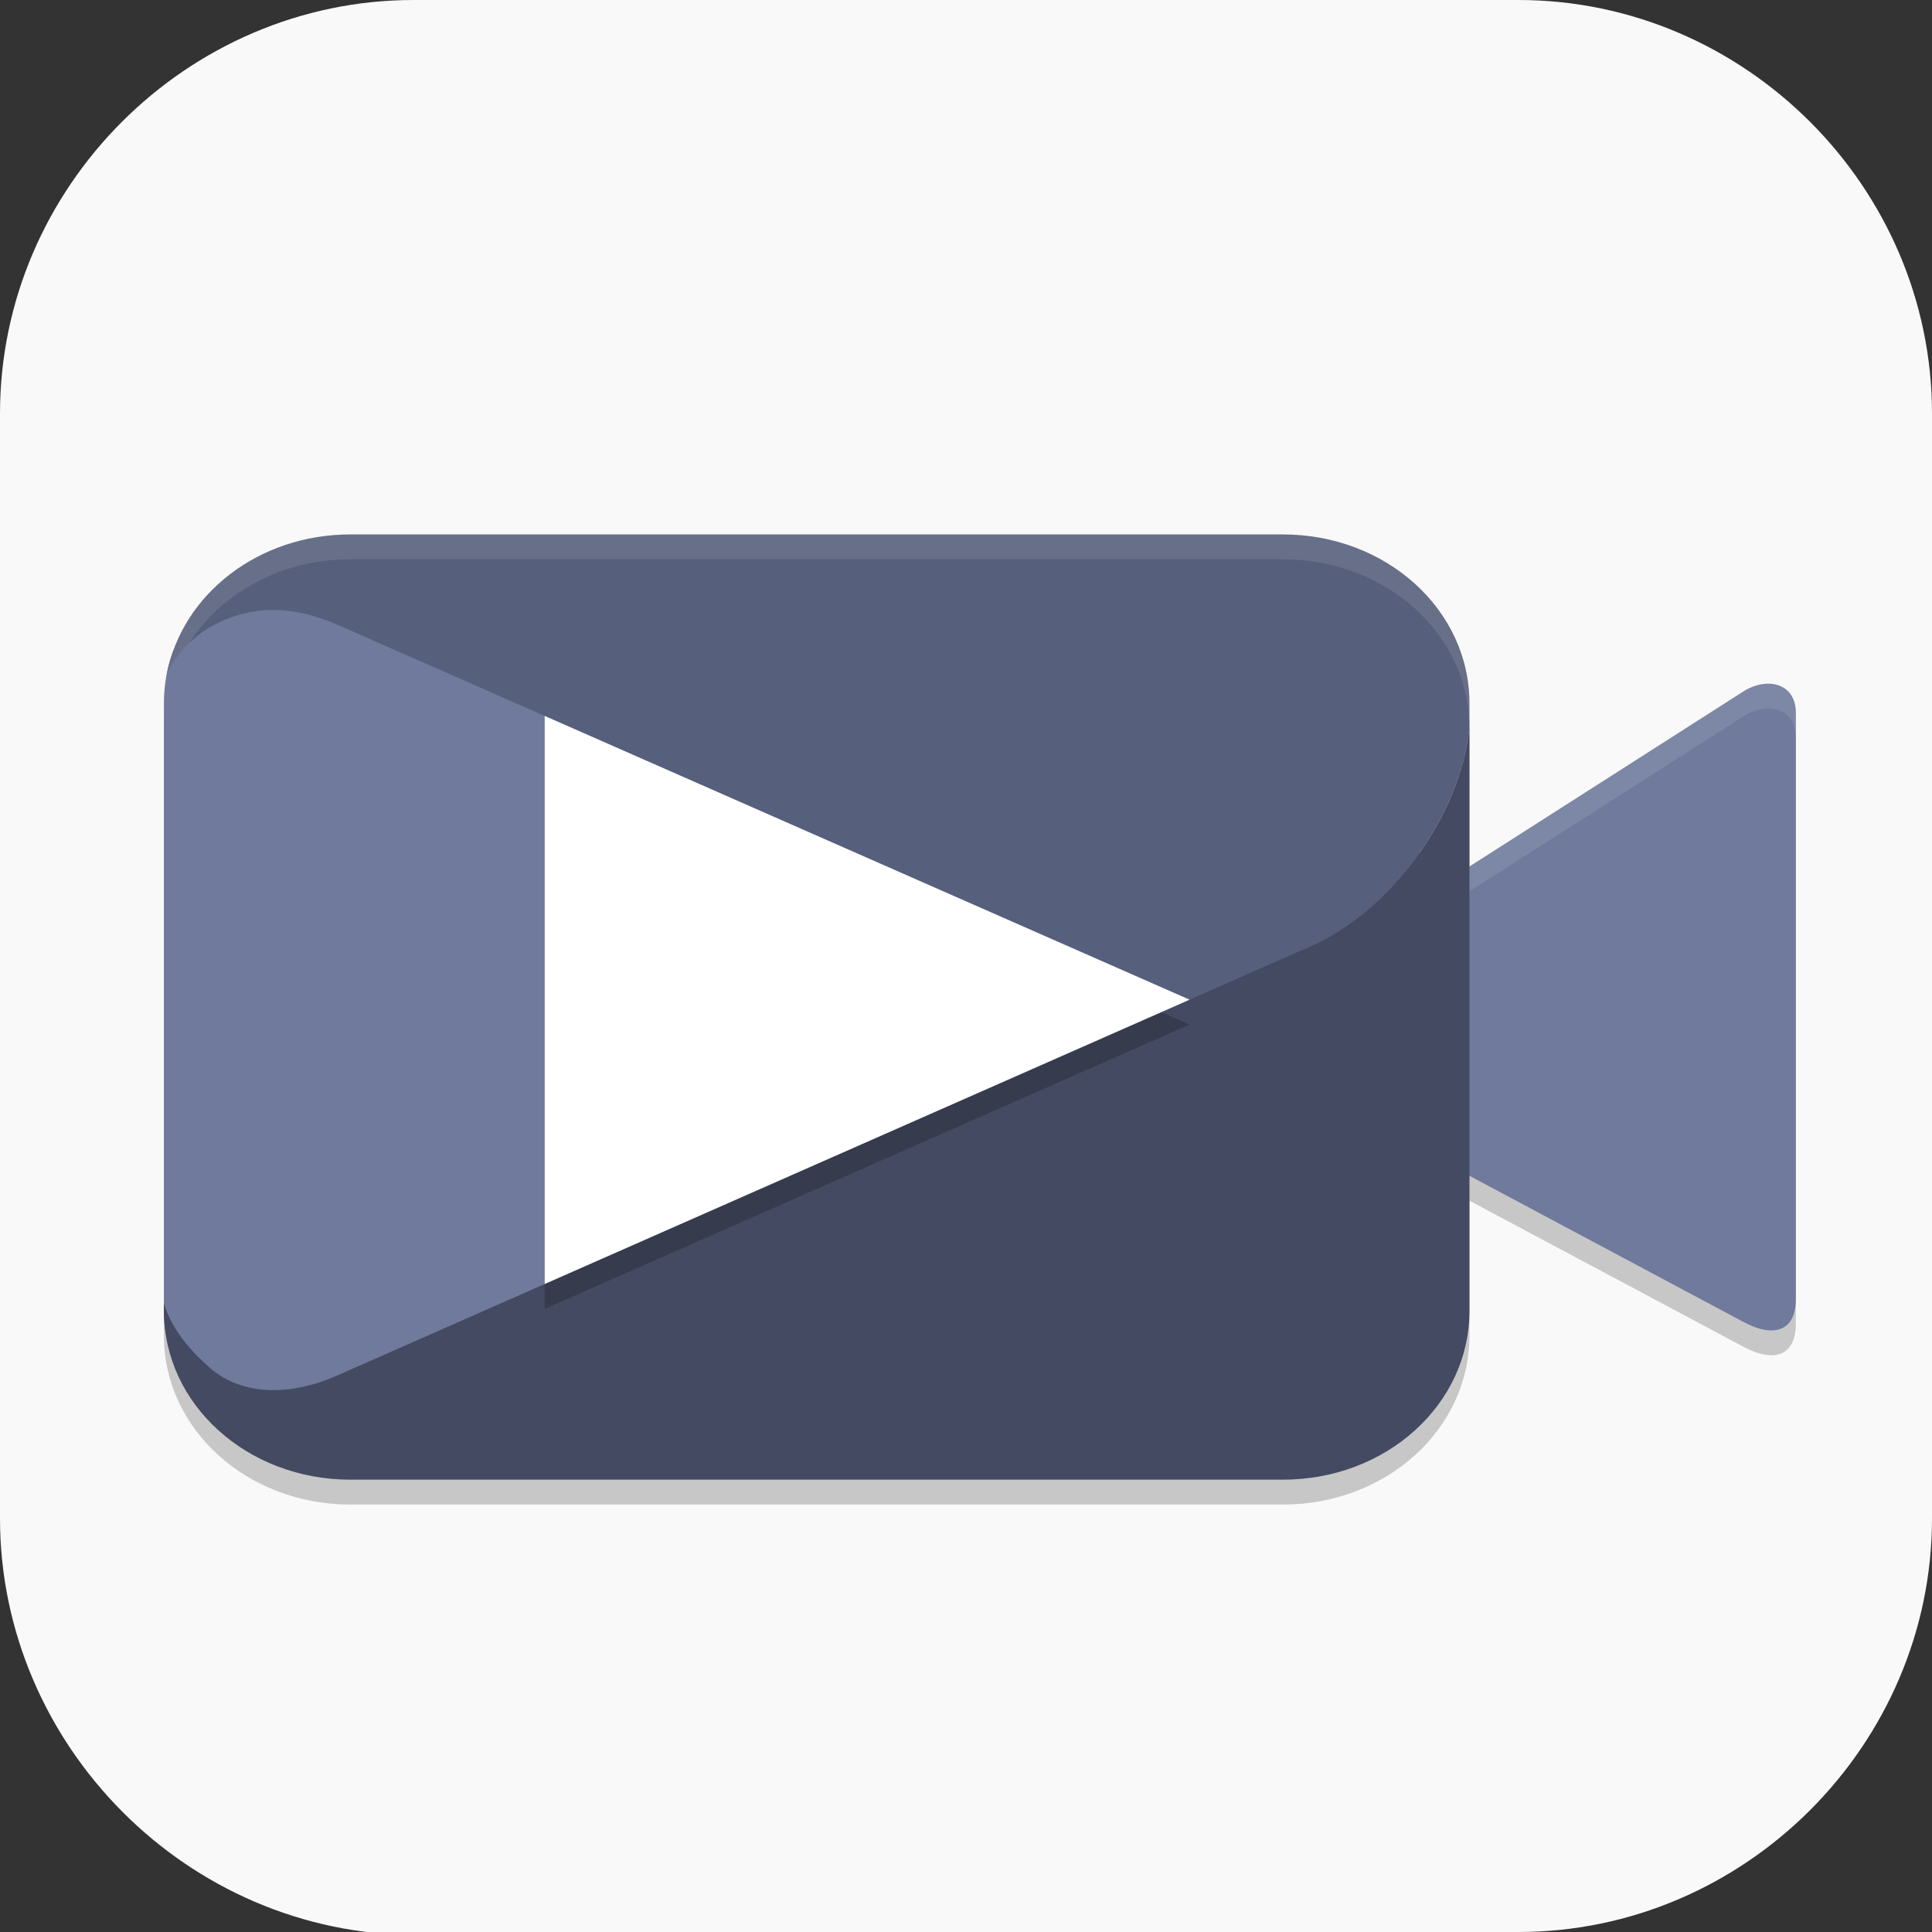 <?xml version="1.0" encoding="UTF-8" standalone="no"?>
<svg
   id="_图层_1"
   version="1.1"
   viewBox="0 0 64 64" width="24" height="24"
   sodipodi:docname="mystiq.svg"
   xml:space="preserve"
   inkscape:version="1.4 (e7c3feb100, 2024-10-09)"
   xmlns:inkscape="http://www.inkscape.org/namespaces/inkscape"
   xmlns:sodipodi="http://sodipodi.sourceforge.net/DTD/sodipodi-0.dtd"
   xmlns="http://www.w3.org/2000/svg"
   xmlns:svg="http://www.w3.org/2000/svg"><rect x="0" y="0" width="64" height="64" fill="#333333" stroke="none"/><sodipodi:namedview
     id="namedview26"
     pagecolor="#505050"
     bordercolor="#eeeeee"
     borderopacity="1"
     inkscape:showpageshadow="0"
     inkscape:pageopacity="0"
     inkscape:pagecheckerboard="0"
     inkscape:deskcolor="#505050"
     inkscape:zoom="8.453125"
     inkscape:cx="32"
     inkscape:cy="32"
     inkscape:window-width="1421"
     inkscape:window-height="796"
     inkscape:window-x="751"
     inkscape:window-y="88"
     inkscape:window-maximized="0"
     inkscape:current-layer="_图层_1" /><!-- Generator: Adobe Illustrator 29.0.1, SVG Export Plug-In . SVG Version: 2.1.0 Build 192)  --><defs
     id="defs6"><style
       id="style1">
      .st0 {
        fill-opacity: .5;
      }

      .st0, .st1, .st2, .st3, .st4, .st5, .st6, .st7 {
        fill: #fff;
      }

      .st8 {
        fill: #133c9a;
      }

      .st2, .st9 {
        display: none;
      }

      .st3 {
        fill-opacity: .2;
      }

      .st4 {
        fill-opacity: .9;
      }

      .st10 {
        fill: #3370ff;
      }

      .st11 {
        fill: url(#_未命名的渐变_3);
      }

      .st12 {
        fill: url(#_未命名的渐变);
      }

      .st5 {
        fill-opacity: .3;
      }

      .st6 {
        fill-opacity: 0;
      }

      .st7 {
        fill-opacity: .7;
      }

      .st13 {
        fill: #00d6b9;
      }

      .st14 {
        fill: url(#_未命名的渐变_2);
      }
    </style><radialGradient
       id="_未命名的渐变"
       data-name="未命名的渐变"
       cx="123.9"
       cy="-40.2"
       fx="123.9"
       fy="-40.2"
       r="59.4"
       gradientTransform="translate(-26.8 25.5) scale(.6 -.7)"
       gradientUnits="userSpaceOnUse"><stop
         offset="0"
         stop-color="#db202e"
         id="stop1" /><stop
         offset="1"
         stop-color="#e01b24"
         id="stop2" /></radialGradient><radialGradient
       id="_未命名的渐变_2"
       data-name="未命名的渐变 2"
       cx="67.6"
       cy="26.8"
       fx="67.6"
       fy="26.8"
       r="105.2"
       gradientTransform="translate(-26.6 25.3) scale(.6 -.7)"
       gradientUnits="userSpaceOnUse"><stop
         offset="0"
         stop-color="#ffb648"
         id="stop3" /><stop
         offset="1"
         stop-color="#ff7800"
         stop-opacity="0"
         id="stop4" /></radialGradient><radialGradient
       id="_未命名的渐变_3"
       data-name="未命名的渐变 3"
       cx="61.7"
       cy="18.6"
       fx="61.7"
       fy="18.6"
       r="68"
       gradientTransform="translate(-26.8 25.8) scale(.6 -.7)"
       gradientUnits="userSpaceOnUse"><stop
         offset="0"
         stop-color="#c64600"
         id="stop5" /><stop
         offset="1"
         stop-color="#a51d2d"
         id="stop6" /></radialGradient></defs><path
     class="st1"
     d="M47.5,64.1H13.8c-7.6,0-13.8-6.3-13.8-13.8V13.7C0,6.2,6.2,0,13.7,0h36.6c7.5,0,13.7,6.2,13.7,13.7v36.6c0,7.5-6.2,13.7-13.7,13.7h-2.9.1Z"
     id="path6"
     style="fill:#f9f9f9;fill-opacity:1" /><g
     id="g33"
     transform="matrix(0.901,0,0,0.824,3.628,6.992)"><path
       style="opacity:0.2"
       d="m 8.855,14 c -3.123,0 -5.713,2.058 -6.547,4.875 -0.028,0.084 -0.079,0.151 -0.102,0.238 -0.034,0.135 -0.052,0.276 -0.078,0.414 -0.004,0.021 -0.012,0.041 -0.016,0.062 0.002,-0.005 0.005,-0.01 0.008,-0.016 -0.071,0.394 -0.121,0.796 -0.121,1.211 v 24.129 0.301 C 2,48.974 5.057,52 8.855,52 H 43.144 c 3.799,0 6.855,-3.026 6.855,-6.785 v -5.43 l 10.035,5.848 c 1.178,0.709 1.947,0.366 1.965,-0.855 V 21.195 c 0.011,-1.239 -1.085,-1.494 -1.965,-0.855 l -10.035,7.008 v -5.613 -0.949 c 0,-3.759 -3.057,-6.785 -6.855,-6.785 z"
       id="path1-2" /><path
       style="fill:#6f7a9c"
       d="m 60.034,19.338 -10.073,7.038 c -1.089,0.88 -1.966,4.328 -1.966,5.683 0.052,1.135 0.674,5.657 1.966,6.703 l 10.073,5.873 c 1.178,0.709 1.948,0.366 1.966,-0.856 V 20.194 c 0.011,-1.239 -1.086,-1.494 -1.966,-0.856 z"
       id="path2-6" /><path
       style="fill:#6f7a9c"
       d="m 10.039,14.365 33.202,-0.195 c 3.799,-0.022 5.351,2.153 5.182,5.908 l -1.084,24.136 c -0.169,3.756 -2.467,4.968 -6.266,4.933 L 9.35,48.855 C 5.551,48.82 2,47.974 2,44.214 V 19.786 c 0,-0.577 0.072,-1.137 0.208,-1.672 0.749,-2.946 4.616,-3.73 7.831,-3.749 z"
       id="path3-1" /><path
       style="fill:#565f7c"
       d="m 8.857,13 c -3.385,0 -6.176,2.406 -6.745,5.59 0.719,-1.636 2.337,-2.565 3.937,-2.555 0.714,0.005 1.502,0.195 2.328,0.594 l 31.671,15.239 4.05,-2.28 c 3.085,-1.487 5.579,-5.317 5.901,-8.853 v -0.949 c 0,-3.759 -3.058,-6.786 -6.857,-6.786 z"
       id="path4-8" /><path
       style="opacity:0.1;fill:#ffffff"
       d="m 61.203,19.02 c -0.153,-0.03 -0.319,-0.027 -0.488,0.008 -0.226,0.047 -0.46,0.153 -0.68,0.312 L 49.961,26.375 c -1.089,0.88 -1.965,4.329 -1.965,5.684 0.004,0.08 0.028,0.264 0.041,0.391 0.185,-1.581 0.973,-4.306 1.924,-5.074 l 10.074,-7.035 c 0.22,-0.16 0.453,-0.266 0.68,-0.312 C 61.394,19.888 62.008,20.266 62,21.195 v -1 c 0.006,-0.697 -0.338,-1.085 -0.797,-1.176 z"
       id="path5-7" /><path
       style="fill:#434a61"
       d="m 50,20.735 c -0.322,3.537 -2.816,7.366 -5.901,8.853 L 39.677,31.719 8.378,46.809 c -0.61,0.294 -1.198,0.475 -1.752,0.551 0,0 -0.003,0 -0.003,0 -0.022,0.003 -0.043,0.005 -0.064,0.008 -0.002,2.12e-4 -0.004,-2.12e-4 -0.005,0 -0.062,0.007 -0.126,0.014 -0.187,0.019 -0.002,1.44e-4 -0.003,-2.44e-4 -0.005,0 -0.021,0.001 -0.043,0.004 -0.064,0.005 -0.447,0.029 -0.87,-0.013 -1.259,-0.122 -0.079,-0.022 -0.156,-0.047 -0.233,-0.074 -0.34,-0.123 -0.651,-0.301 -0.929,-0.527 0,0 -0.003,-0.003 -0.003,-0.003 -0.066,-0.054 -0.131,-0.11 -0.193,-0.17 C 3.057,45.9 2.3,45.02 2,43.912 v 0.302 c 0,3.759 3.058,6.786 6.857,6.786 H 43.143 c 3.799,0 6.857,-3.026 6.857,-6.786 z"
       id="path6-9" /><path
       style="opacity:0.2"
       d="M 16,21.296 V 44.132 l 23.676,-11.414 0.031,-0.016 z"
       id="path7" /><path
       style="fill:#ffffff"
       d="m 16,20.297 v 22.836 l 23.676,-11.414 0.031,-0.016 z"
       id="path8" /><path
       style="opacity:0.1;fill:#ffffff"
       d="m 8.855,13 c -3.385,0 -6.173,2.406 -6.742,5.59 0.204,-0.465 0.483,-0.869 0.812,-1.211 C 4.108,15.356 6.314,14 8.855,14 H 43.145 c 3.786,0 6.832,3.005 6.854,6.746 3.91e-4,-0.004 0.002,-0.008 0.002,-0.012 V 19.785 C 50,16.026 46.943,13 43.145,13 Z"
       id="path9" /></g></svg>
